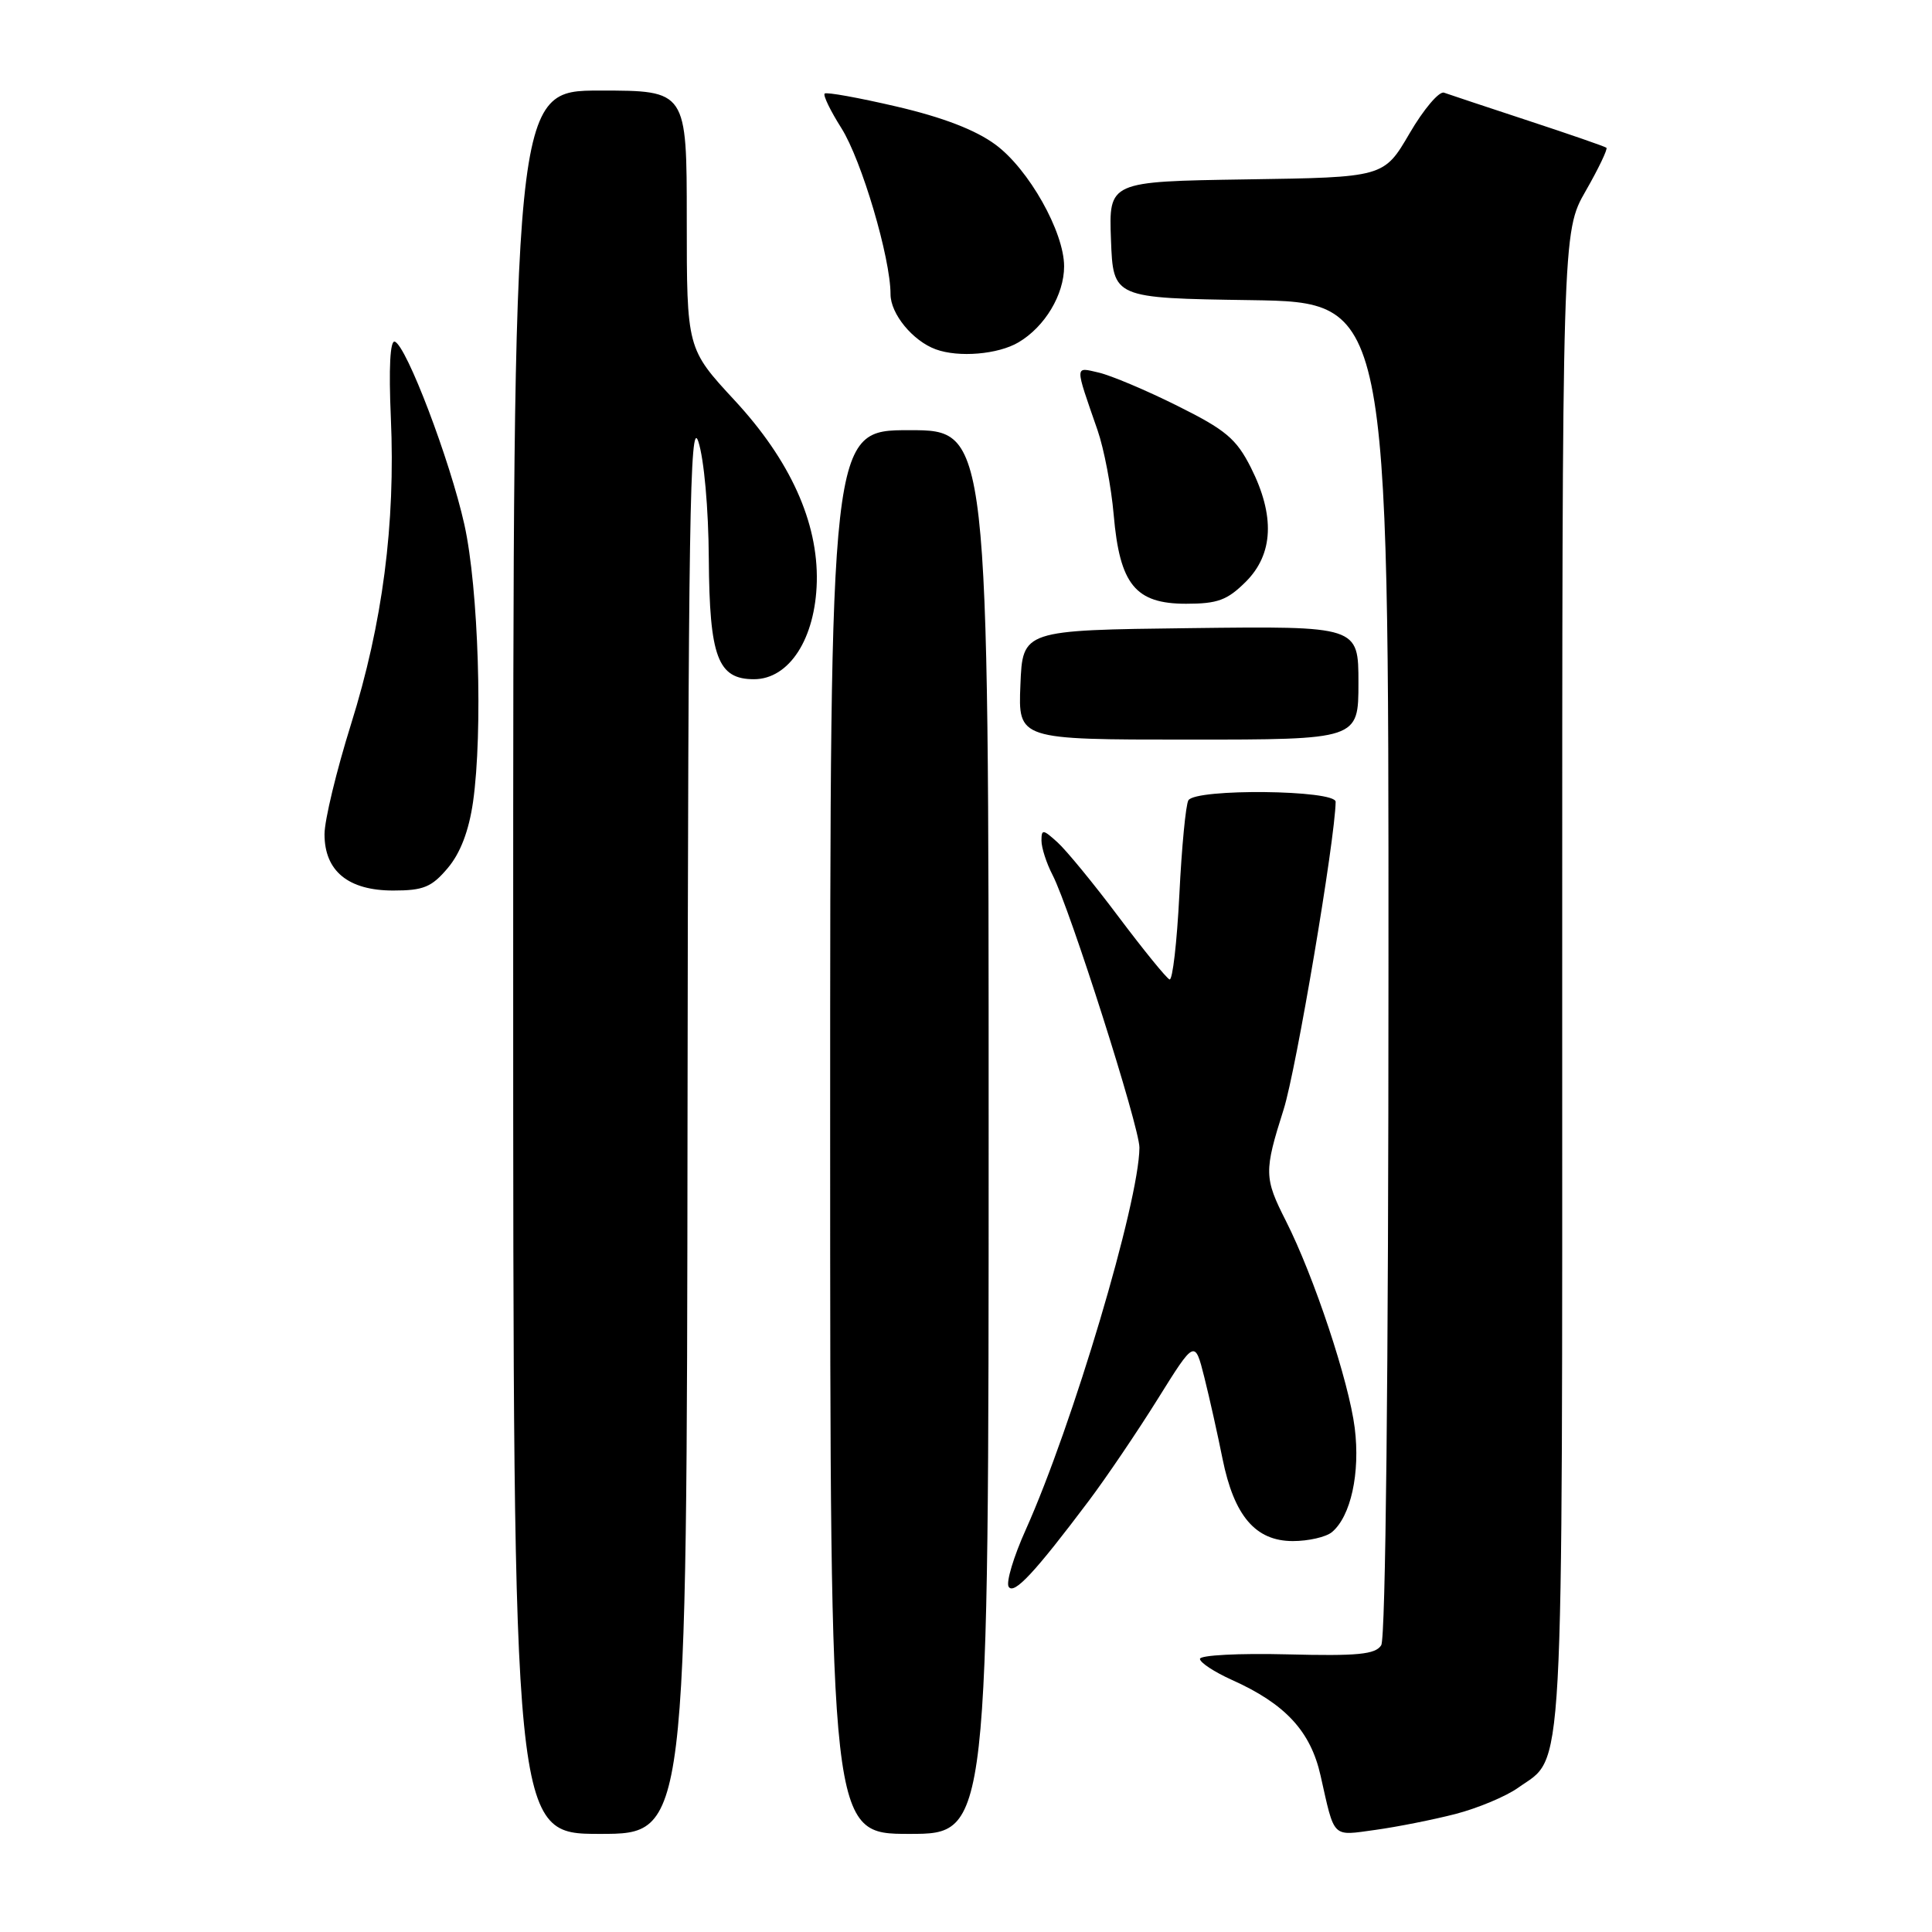 <?xml version="1.0" encoding="UTF-8" standalone="no"?>
<!DOCTYPE svg PUBLIC "-//W3C//DTD SVG 1.1//EN" "http://www.w3.org/Graphics/SVG/1.1/DTD/svg11.dtd" >
<svg xmlns="http://www.w3.org/2000/svg" xmlns:xlink="http://www.w3.org/1999/xlink" version="1.1" viewBox="0 0 256 256">
 <g >
 <path fill="currentColor"
d=" M 91.10 148.75 C 91.19 69.29 91.42 55.13 92.53 58.50 C 93.29 60.80 93.88 67.39 93.92 74.03 C 94.01 87.07 95.11 90.00 99.90 90.00 C 104.58 90.00 108.05 84.61 108.23 77.08 C 108.41 69.19 104.70 61.00 97.37 53.08 C 91.00 46.20 91.00 46.20 91.00 29.10 C 91.00 12.00 91.00 12.00 79.50 12.00 C 68.00 12.00 68.00 12.00 68.00 127.50 C 68.00 243.00 68.00 243.00 79.50 243.00 C 91.00 243.00 91.00 243.00 91.10 148.75 Z  M 131.00 150.00 C 131.00 57.00 131.00 57.00 120.50 57.00 C 110.00 57.00 110.00 57.00 110.00 150.00 C 110.00 243.00 110.00 243.00 120.50 243.00 C 131.00 243.00 131.00 243.00 131.00 150.00 Z  M 192.87 240.36 C 195.83 239.59 199.55 238.03 201.14 236.90 C 207.33 232.49 207.00 238.50 207.00 129.92 C 207.00 30.74 207.00 30.74 210.11 25.31 C 211.82 22.33 213.05 19.74 212.86 19.58 C 212.66 19.41 208.00 17.80 202.50 15.99 C 197.00 14.18 191.98 12.51 191.34 12.28 C 190.70 12.05 188.64 14.47 186.77 17.68 C 183.37 23.50 183.37 23.50 165.14 23.77 C 146.92 24.05 146.92 24.05 147.21 31.77 C 147.50 39.50 147.50 39.50 165.75 39.77 C 184.00 40.05 184.00 40.05 183.98 128.27 C 183.98 182.25 183.60 217.08 183.02 218.00 C 182.25 219.22 179.92 219.45 170.53 219.21 C 164.19 219.05 159.00 219.32 159.00 219.81 C 159.00 220.30 160.91 221.55 163.24 222.60 C 170.31 225.77 173.66 229.39 174.98 235.27 C 176.88 243.71 176.42 243.27 182.25 242.47 C 185.14 242.07 189.92 241.12 192.87 240.36 Z  M 144.27 198.87 C 146.60 195.77 150.71 189.70 153.41 185.37 C 158.32 177.50 158.32 177.50 159.58 182.50 C 160.27 185.25 161.35 190.10 161.99 193.29 C 163.52 200.87 166.36 204.20 171.31 204.20 C 173.37 204.20 175.69 203.67 176.48 203.02 C 178.99 200.94 180.25 195.18 179.51 189.22 C 178.74 183.06 174.12 169.16 170.39 161.78 C 167.49 156.07 167.48 155.23 170.09 147.00 C 171.75 141.77 176.90 111.31 176.98 106.25 C 177.01 104.66 158.45 104.46 157.47 106.04 C 157.12 106.61 156.58 112.25 156.27 118.57 C 155.95 124.89 155.37 129.94 154.97 129.78 C 154.57 129.63 151.54 125.90 148.23 121.50 C 144.93 117.10 141.27 112.64 140.11 111.60 C 138.20 109.87 138.00 109.85 138.00 111.39 C 138.00 112.33 138.66 114.38 139.47 115.94 C 141.77 120.39 151.00 149.36 150.98 152.07 C 150.93 159.27 142.13 188.84 135.92 202.69 C 134.31 206.26 133.29 209.66 133.65 210.25 C 134.34 211.36 137.09 208.42 144.27 198.87 Z  M 59.34 115.01 C 61.01 113.03 62.13 110.08 62.68 106.26 C 64.00 96.98 63.41 77.94 61.53 69.50 C 59.64 61.01 53.85 45.78 52.31 45.27 C 51.69 45.06 51.50 48.76 51.79 55.35 C 52.41 69.42 50.70 82.61 46.50 96.00 C 44.58 102.14 43.00 108.68 43.00 110.54 C 43.00 115.42 46.14 118.00 52.10 118.00 C 56.12 118.00 57.20 117.55 59.34 115.01 Z  M 180.00 90.48 C 180.00 82.96 180.00 82.96 157.75 83.23 C 135.50 83.50 135.50 83.50 135.21 90.75 C 134.91 98.00 134.91 98.00 157.46 98.00 C 180.00 98.00 180.00 98.00 180.00 90.48 Z  M 165.08 77.08 C 168.74 73.42 168.96 68.34 165.75 61.96 C 163.82 58.14 162.42 56.96 156.00 53.77 C 151.88 51.71 147.19 49.74 145.59 49.37 C 142.37 48.63 142.38 48.21 145.43 57.00 C 146.29 59.48 147.25 64.52 147.57 68.21 C 148.37 77.45 150.44 80.00 157.15 80.00 C 161.35 80.00 162.62 79.53 165.08 77.08 Z  M 134.96 45.36 C 138.45 43.30 141.00 39.05 141.00 35.29 C 141.00 30.73 136.30 22.39 131.90 19.16 C 129.26 17.21 124.90 15.54 118.81 14.12 C 113.79 12.95 109.49 12.17 109.27 12.40 C 109.04 12.63 110.04 14.69 111.49 16.98 C 114.17 21.23 118.00 34.17 118.00 38.99 C 118.00 41.59 120.95 45.18 124.00 46.29 C 127.03 47.40 132.26 46.96 134.96 45.36 Z "/>
</g>
</svg>